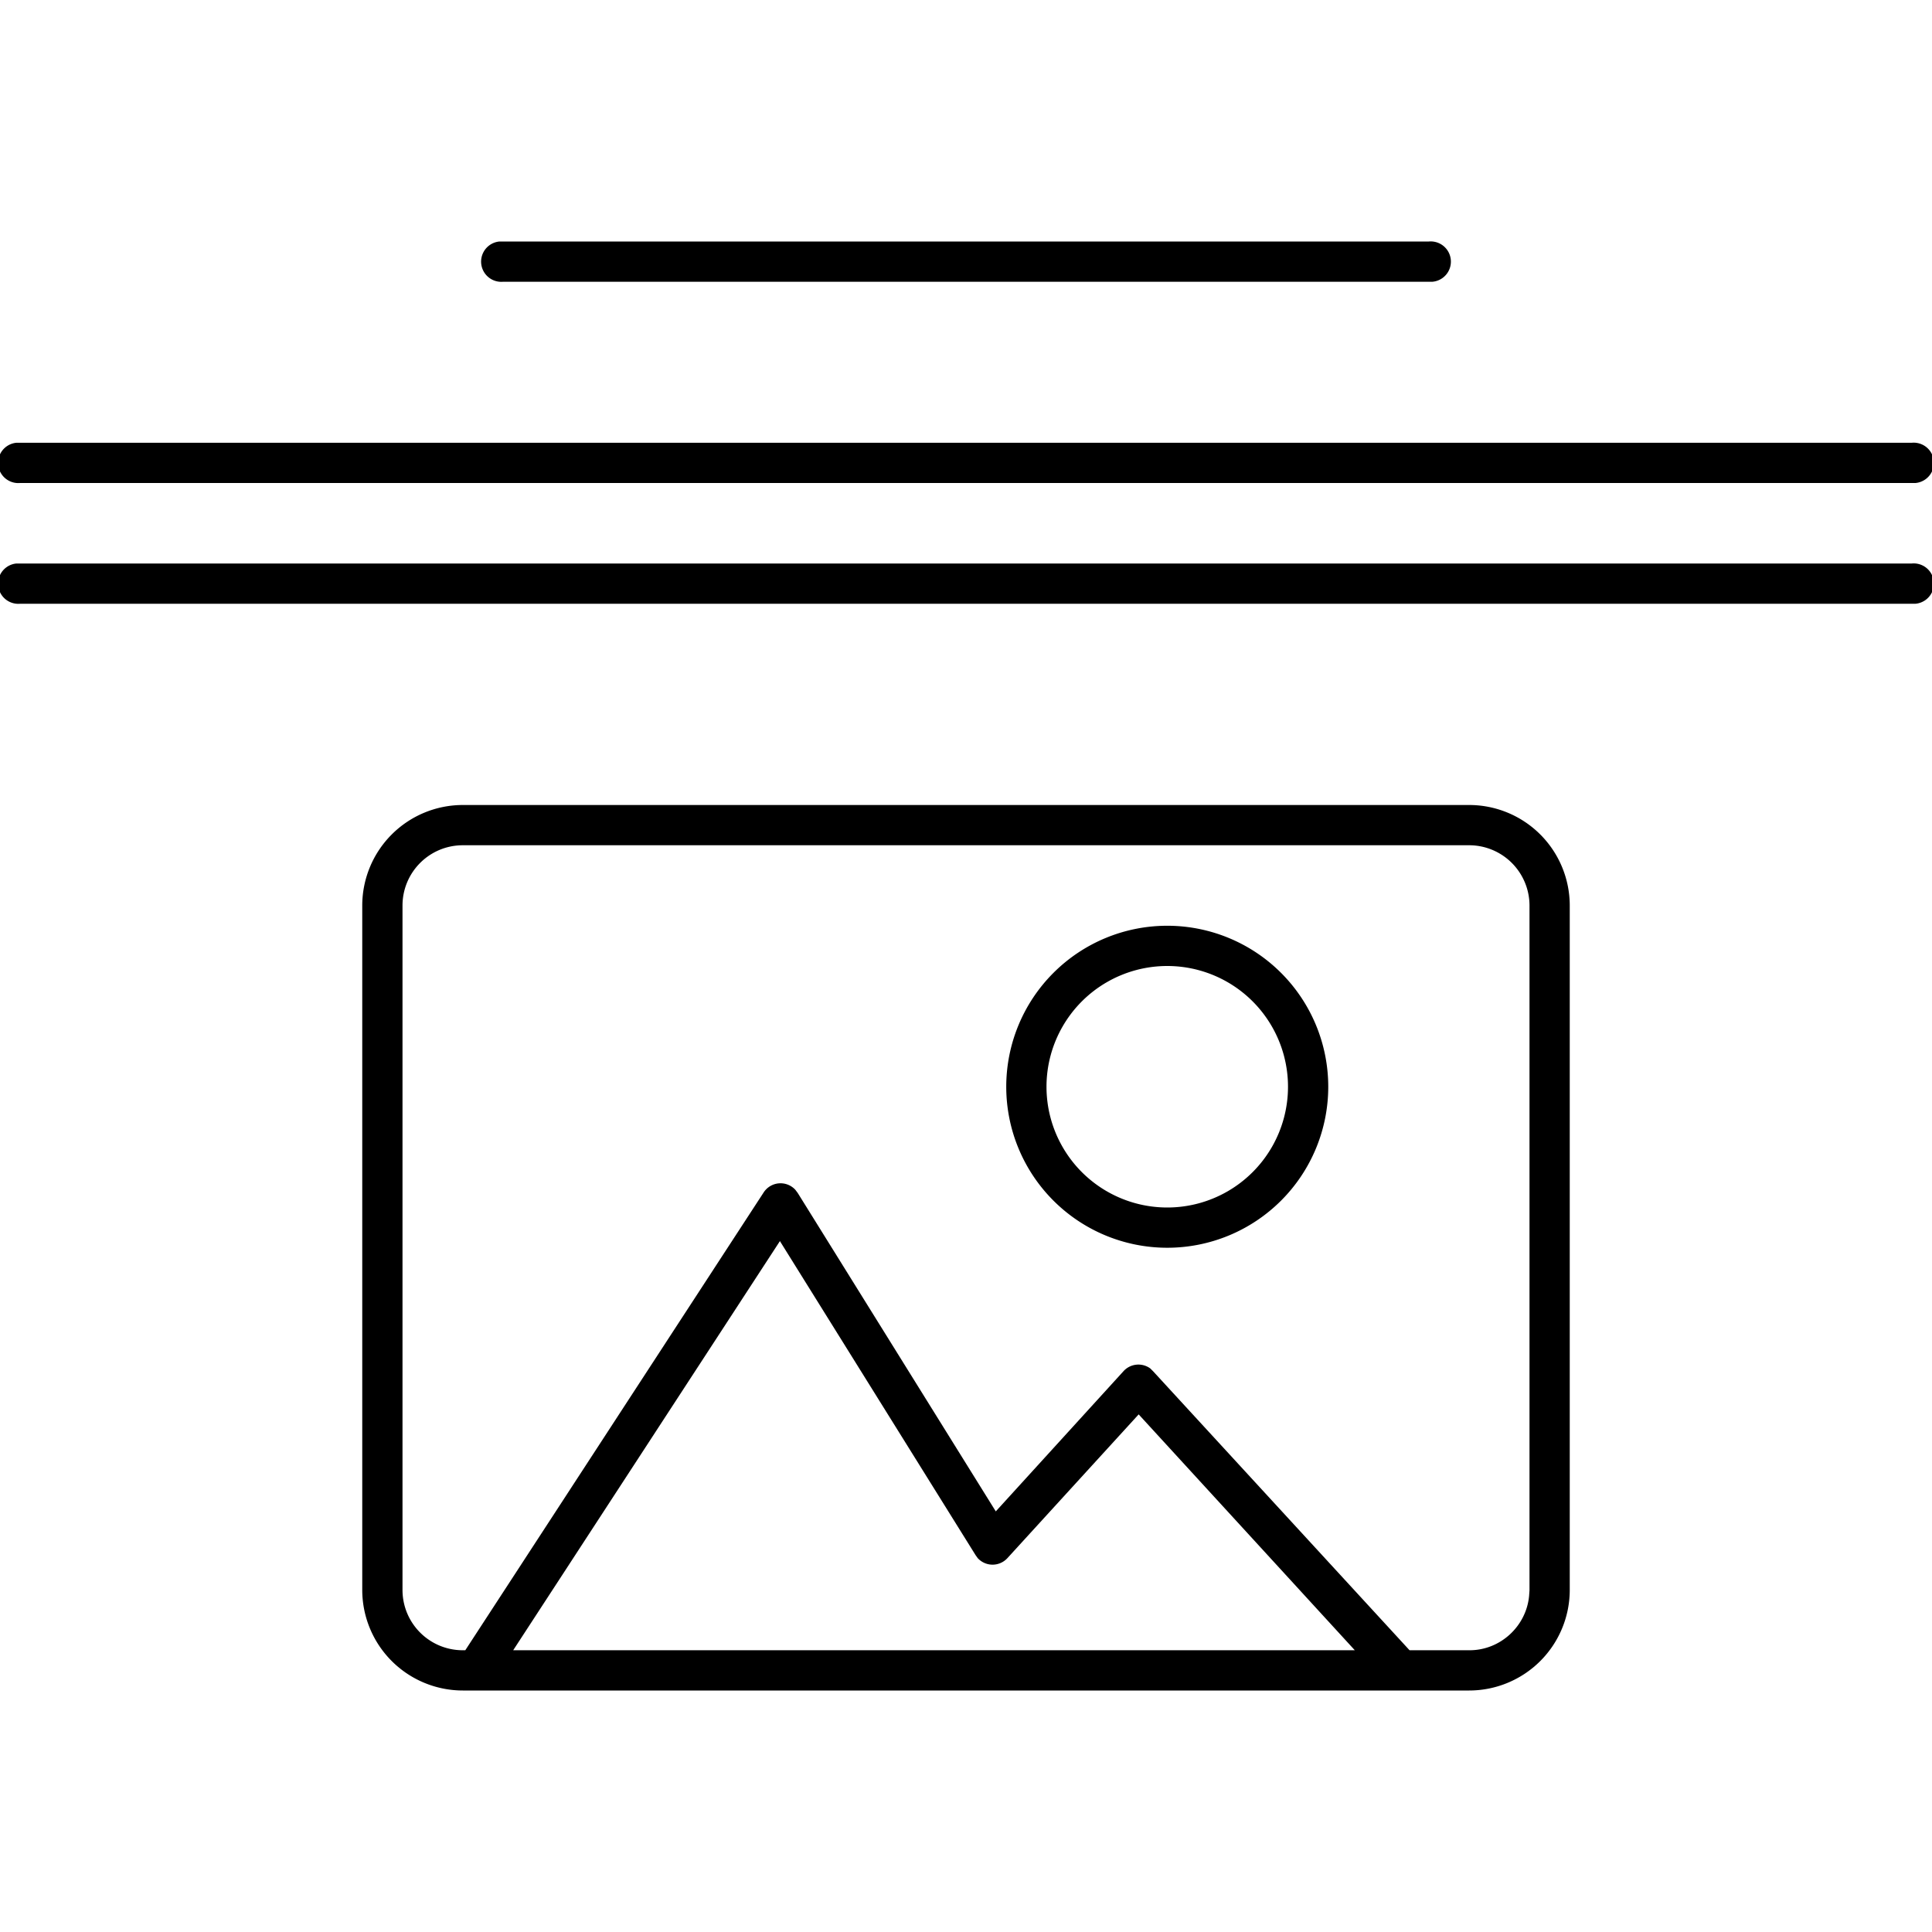 <svg xmlns="http://www.w3.org/2000/svg" width="48" height="48" aria-label="Lunchbox-HeadlineTextHero icon" viewBox="0 0 48 48">
	<path fill-rule="evenodd" d="M36.5 20a2.5 2.5 0 0 1 2.5 2.5v17a2.5 2.5 0 0 1-2.5 2.5h-25A2.5 2.5 0 0 1 9 39.5v-17a2.5 2.5 0 0 1 2.5-2.5zm0 1h-25c-.83 0-1.5.67-1.5 1.5v17c0 .83.67 1.5 1.5 1.5h.06l7.41-11.37a.5.5 0 0 1 .79-.07l.06.08 4.92 7.91 3.17-3.48a.5.5 0 0 1 .67-.07l.07.07L35.02 41h1.49c.77 0 1.41-.6 1.48-1.35l.01-.14V22.49A1.5 1.5 0 0 0 36.5 21zm-17.12 9.83L12.75 41h20.91l-5.37-5.86-3.26 3.57a.5.5 0 0 1-.74 0l-.05-.07-4.86-7.8zM29 23a4 4 0 1 1 0 8 4 4 0 0 1 0-8zm0 1a3 3 0 1 0 0 6 3 3 0 0 0 0-6zm18.5-10a.5.5 0 0 1 .09 1H.5a.5.5 0 0 1-.09-1H47.5zm0-3a.5.5 0 0 1 .09 1H.5a.5.5 0 0 1-.09-1H47.5zm-12-5a.5.5 0 0 1 .09 1H12.5a.5.5 0 0 1-.09-1H35.5z"/>
</svg>
